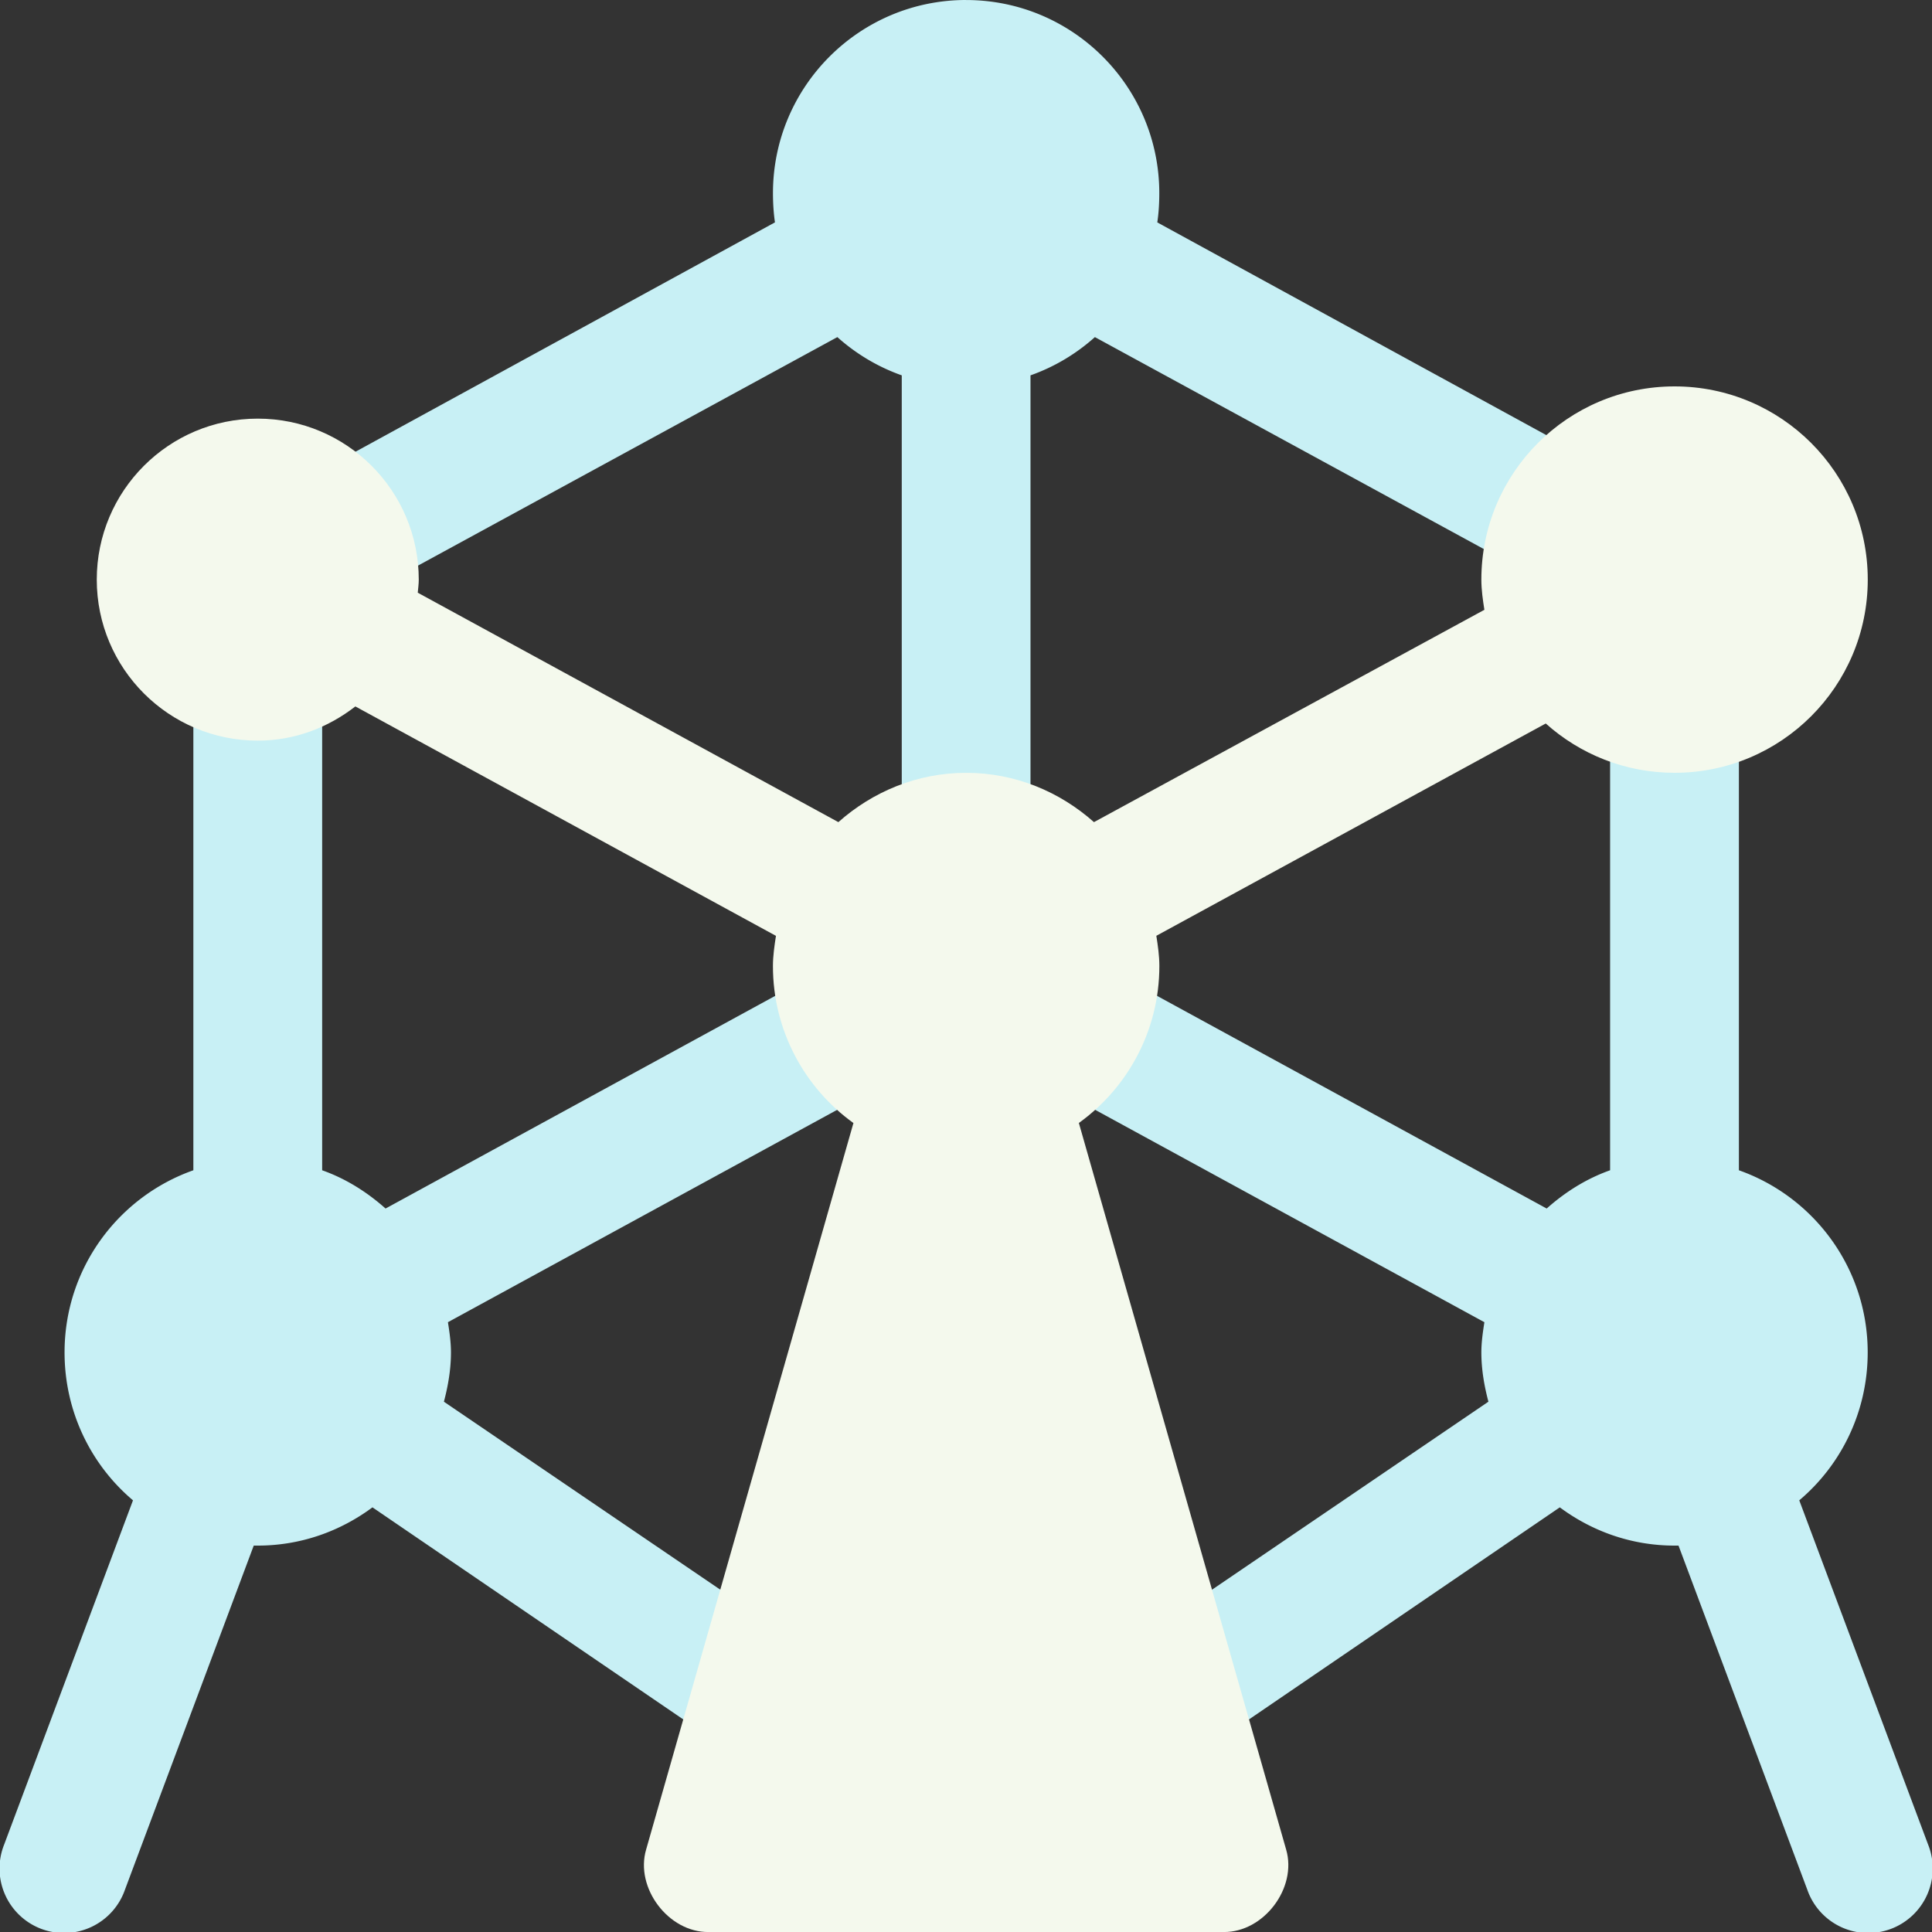 <?xml version="1.0" encoding="UTF-8" standalone="no"?>
<!-- Created with Inkscape (http://www.inkscape.org/) -->

<svg
   xmlns:dc="http://purl.org/dc/elements/1.1/"
   xmlns:cc="http://creativecommons.org/ns#"
   xmlns:rdf="http://www.w3.org/1999/02/22-rdf-syntax-ns#"
   xmlns:svg="http://www.w3.org/2000/svg"
   xmlns="http://www.w3.org/2000/svg"
   xmlns:sodipodi="http://sodipodi.sourceforge.net/DTD/sodipodi-0.dtd"
   xmlns:inkscape="http://www.inkscape.org/namespaces/inkscape"
   width="60"
   height="60"
   id="svg9199"
   version="1.1"
   inkscape:version="0.48.5 r10040"
   sodipodi:docname="atomium.svg">
  <rect width="100%" height="100%" fill="#333333" stroke="none"/>
  <defs
     id="defs9201" />
  <sodipodi:namedview
     id="base"
     pagecolor="#ffffff"
     bordercolor="#666666"
     borderopacity="1.0"
     inkscape:pageopacity="0.0"
     inkscape:pageshadow="2"
     inkscape:zoom="1"
     inkscape:cx="3.4567629"
     inkscape:cy="3.4153945"
     inkscape:document-units="px"
     inkscape:current-layer="layer1"
     showgrid="false"
     fit-margin-top="0"
     fit-margin-left="0"
     fit-margin-right="0"
     fit-margin-bottom="0"
     inkscape:window-width="1280"
     inkscape:window-height="755"
     inkscape:window-x="187"
     inkscape:window-y="13"
     inkscape:window-maximized="0">
    <inkscape:grid
       type="xygrid"
       id="grid9207"
       empspacing="5"
       visible="true"
       enabled="true"
       snapvisiblegridlinesonly="true"
       originx="-7.995px"
       originy="7.1518702e-05px" />
  </sodipodi:namedview>
  <g
     inkscape:label="Layer 1"
     inkscape:groupmode="layer"
     id="layer1"
     transform="translate(-357.995,-502.362)">
    <path
       inkscape:connector-curvature="0"
       style="color:#000000;fill:#c8f0f5;fill-opacity:1;fill-rule:nonzero;stroke:none;stroke-width:20;marker:none;visibility:visible;display:inline;overflow:visible;enable-background:accumulate"
       d="m 388,502.362 c -3.314,0 -6,2.686 -6,6 0,0.304 0.019,0.614 0.062,0.906 l -17.031,9.312 1.938,3.531 L 384,512.831 c 0.578,0.518 1.254,0.924 2,1.188 l 0,17.125 -16.031,8.75 c -0.574,-0.51 -1.23,-0.927 -1.969,-1.188 l 0,-16.344 -4,0 0,16.344 c -2.331,0.823 -4,3.043 -4,5.656 0,1.84 0.821,3.493 2.125,4.594 l -4,10.688 a 2.003,2.003 0 1 0 3.75,1.406 l 4,-10.688 c 0.041,8.3e-4 0.084,0 0.125,0 1.338,0 2.564,-0.447 3.562,-1.188 l 17.312,11.812 1.125,-1.625 1.125,1.625 17.312,-11.812 c 0.998,0.741 2.224,1.188 3.562,1.188 0.041,0 0.084,8.3e-4 0.125,0 l 4,10.688 a 2.003,2.003 0 1 0 3.75,-1.406 l -4,-10.688 c 1.304,-1.101 2.125,-2.754 2.125,-4.594 0,-2.613 -1.669,-4.833 -4,-5.656 l 0,-16.344 -4,0 0,16.344 c -0.739,0.261 -1.395,0.677 -1.969,1.188 l -16.031,-8.75 0,-17.125 c 0.747,-0.264 1.422,-0.67 2,-1.188 l 17.031,9.281 1.938,-3.531 -17.031,-9.312 c 0.044,-0.292 0.062,-0.602 0.062,-0.906 0,-3.314 -2.686,-6 -6,-6 z m 0,32.281 16.094,8.781 c -0.047,0.304 -0.094,0.621 -0.094,0.938 0,0.53 0.09,1.042 0.219,1.531 l -16.219,11.031 -16.219,-11.031 c 0.129,-0.489 0.219,-1.001 0.219,-1.531 0,-0.317 -0.046,-0.634 -0.094,-0.938 l 16.094,-8.781 z"
       id="path5703" />
    <path
       inkscape:connector-curvature="0"
       style="font-size:medium;font-style:normal;font-variant:normal;font-weight:normal;font-stretch:normal;text-indent:0;text-align:start;text-decoration:none;line-height:normal;letter-spacing:normal;word-spacing:normal;text-transform:none;direction:ltr;block-progression:tb;writing-mode:lr-tb;text-anchor:start;baseline-shift:baseline;color:#000000;fill:#f4f9ed;fill-opacity:1;fill-rule:nonzero;stroke:none;stroke-width:4;marker:none;visibility:visible;display:inline;overflow:visible;enable-background:accumulate;font-family:Sans;-inkscape-font-specification:Sans"
       d="m 410,514.362 c -3.314,0 -6,2.686 -6,6 0,0.317 0.046,0.634 0.094,0.938 l -12.125,6.594 c -1.06,-0.942 -2.44,-1.531 -3.969,-1.531 -1.529,0 -2.909,0.59 -3.969,1.531 l -13.062,-7.125 c 0.011,-0.137 0.031,-0.266 0.031,-0.406 0,-2.761 -2.239,-5 -5,-5 -2.761,0 -5,2.239 -5,5 0,2.761 2.239,5 5,5 1.153,0 2.185,-0.407 3.031,-1.062 l 13.062,7.125 c -0.047,0.304 -0.094,0.621 -0.094,0.938 0,2.006 0.987,3.786 2.5,4.875 l -6.438,22.562 c -0.35,1.193 0.694,2.574 1.938,2.562 l 16,0 c 1.243,0.011 2.287,-1.369 1.938,-2.562 L 391.5,537.237 c 1.513,-1.089 2.5,-2.869 2.5,-4.875 0,-0.317 -0.046,-0.634 -0.094,-0.938 L 406,524.831 c 1.062,0.951 2.463,1.531 4,1.531 3.314,0 6,-2.686 6,-6 0,-3.314 -2.686,-6 -6,-6 z"
       id="path6247" />
  </g>
</svg>

